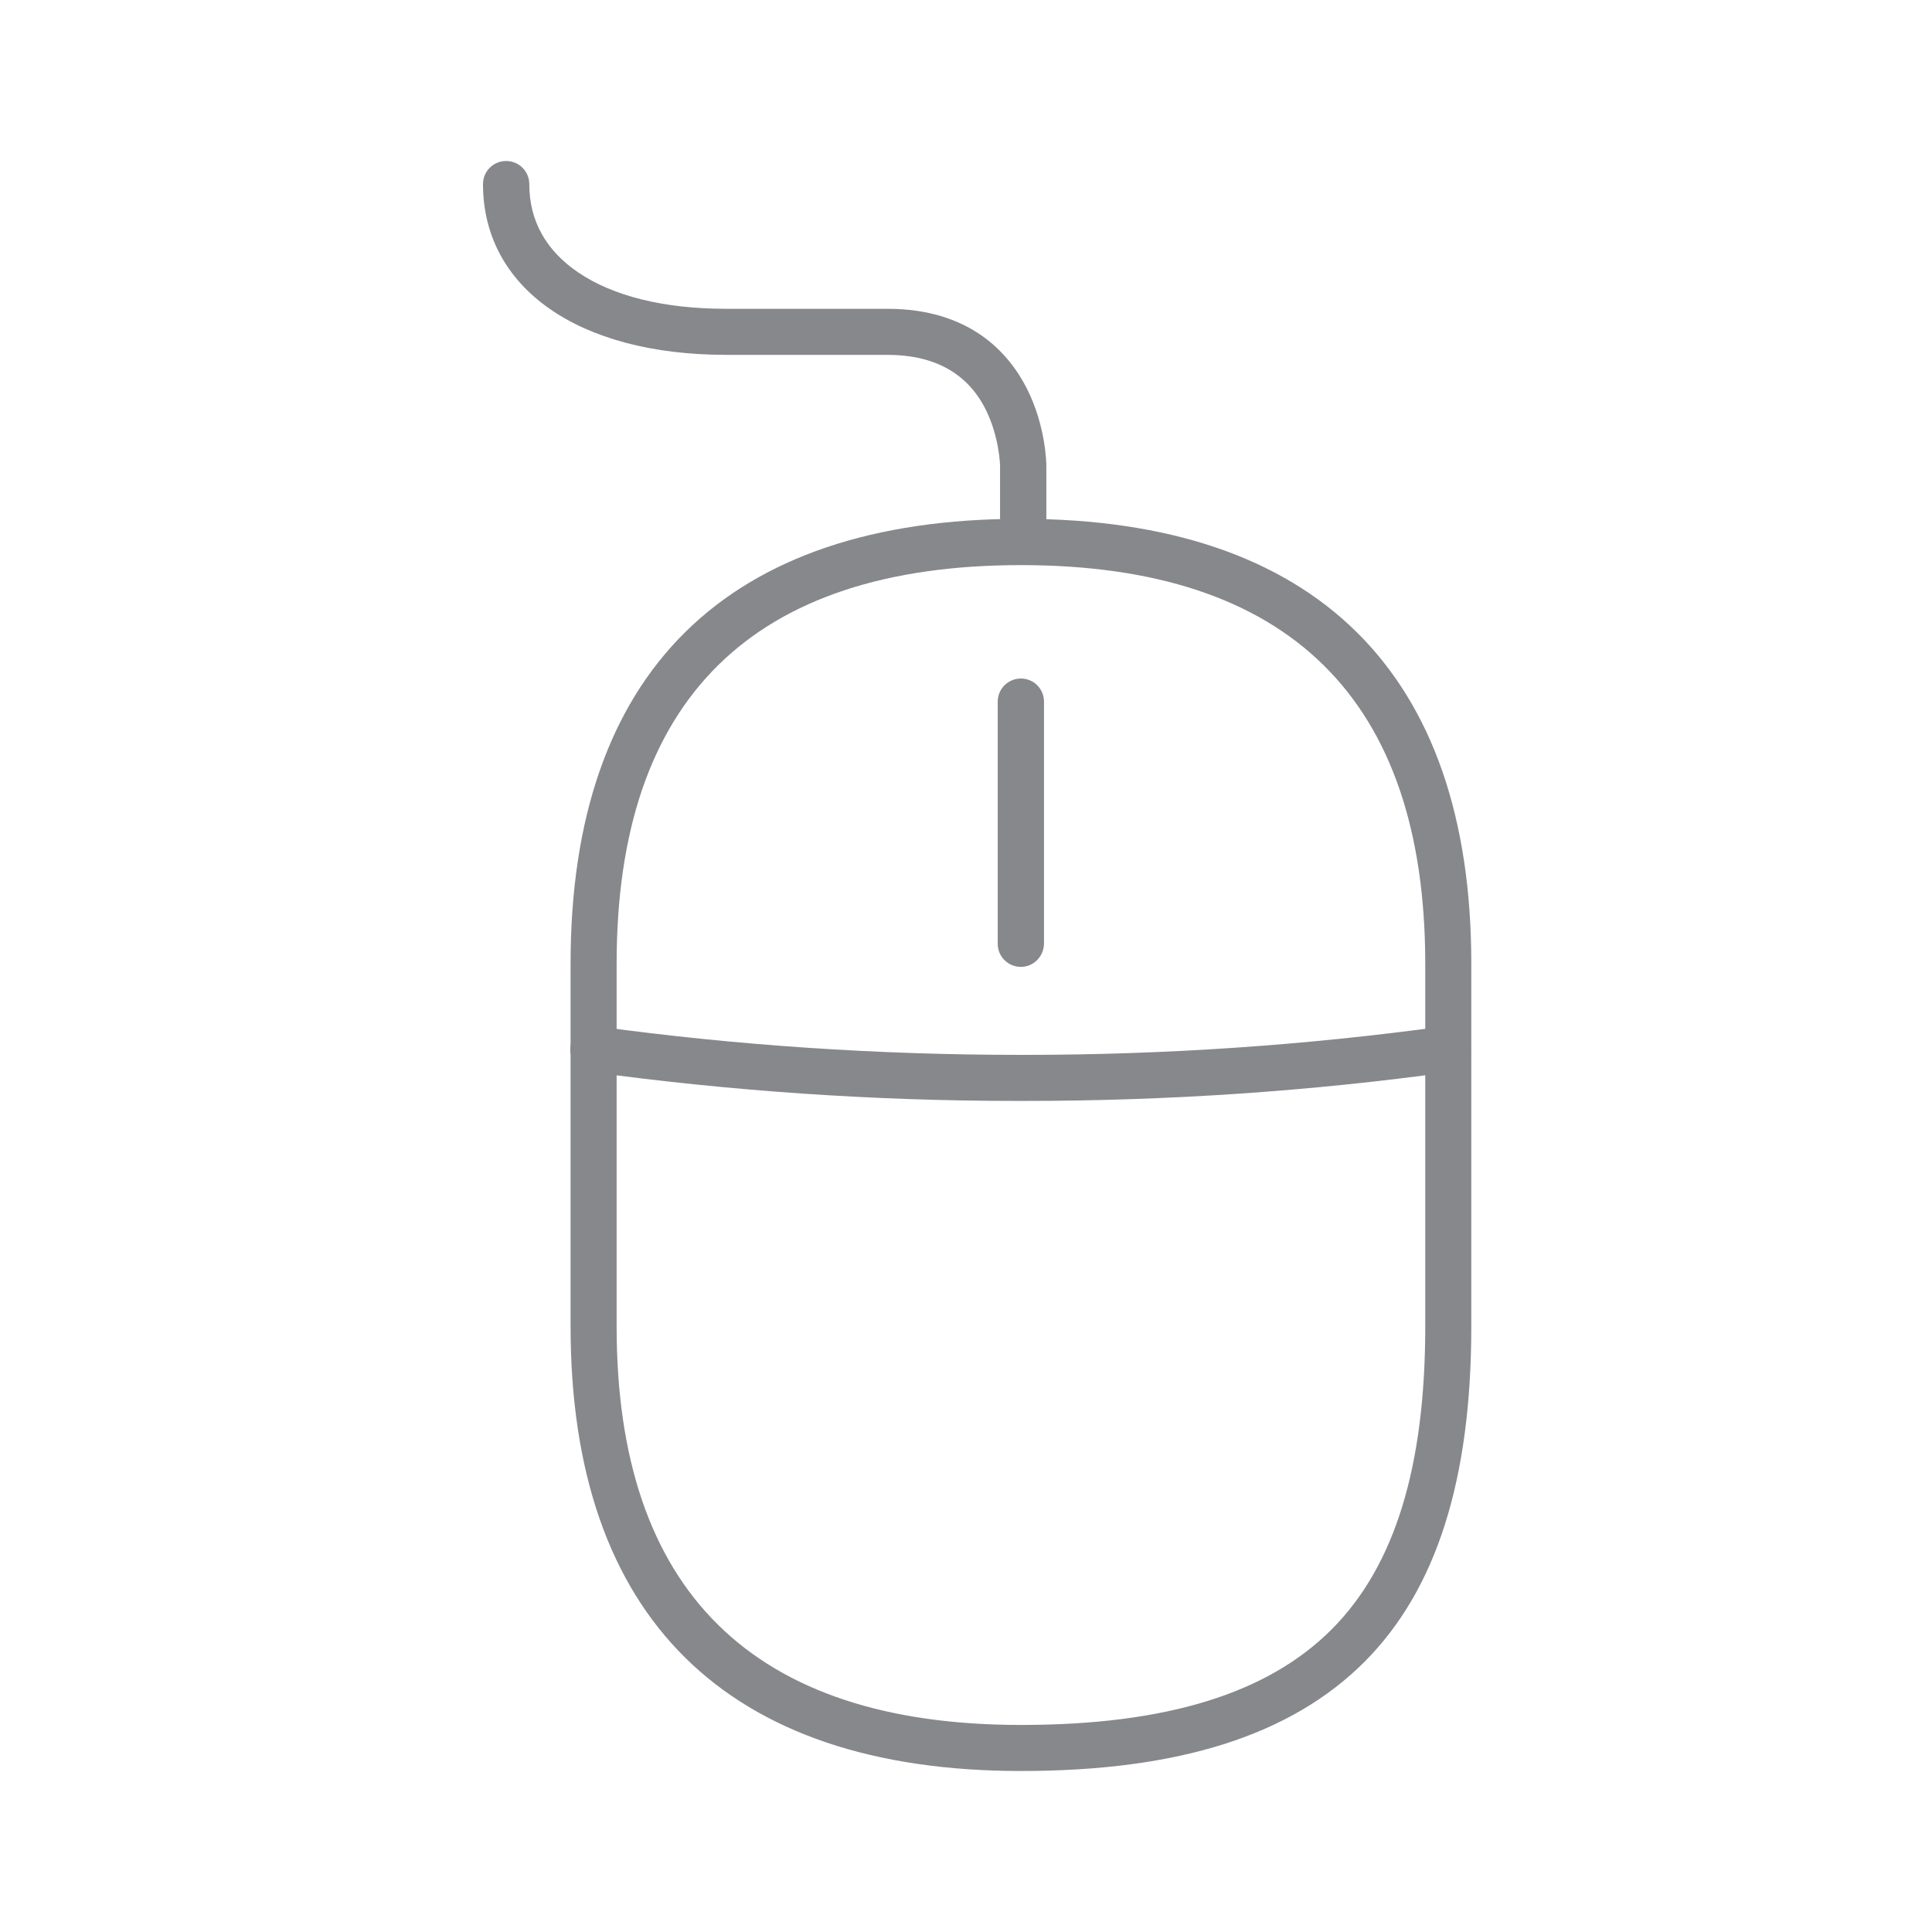 <svg width="24" height="24" viewBox="0 0 24 24" fill="none" xmlns="http://www.w3.org/2000/svg">
<path d="M12.683 22C9.023 22 7.088 20.091 7.088 16.477V11.969C7.088 8.355 9.023 6.445 12.683 6.445C16.342 6.445 18.277 8.355 18.277 11.969V16.477C18.277 18.38 17.845 19.744 16.954 20.64C16.041 21.556 14.646 22 12.683 22ZM12.683 7.02C9.35 7.02 7.66 8.685 7.66 11.969V16.48C7.66 19.764 9.35 21.428 12.683 21.428C14.487 21.428 15.75 21.038 16.547 20.236C17.327 19.45 17.705 18.221 17.705 16.477V11.969C17.703 8.685 16.012 7.02 12.683 7.02Z" fill="#86888C"/>
<path d="M12.682 12.011C12.523 12.011 12.394 11.883 12.394 11.724V8.716C12.394 8.557 12.523 8.429 12.682 8.429C12.841 8.429 12.969 8.557 12.969 8.716V11.724C12.966 11.883 12.838 12.011 12.682 12.011ZM12.71 6.855C12.551 6.855 12.423 6.727 12.423 6.567V5.788C12.423 5.785 12.417 5.421 12.235 5.068C12.007 4.629 11.598 4.408 11.023 4.408H9.017C7.184 4.408 6 3.577 6 2.287C6 2.128 6.128 2 6.287 2C6.447 2 6.575 2.128 6.575 2.287C6.575 2.74 6.78 3.11 7.181 3.383C7.616 3.679 8.251 3.836 9.017 3.836H11.023C12.039 3.836 12.525 4.373 12.756 4.826C12.995 5.298 12.998 5.768 12.998 5.788V6.567C12.998 6.727 12.87 6.855 12.71 6.855ZM12.736 13.676H12.622C10.858 13.676 9.079 13.554 7.332 13.315C7.175 13.292 7.064 13.15 7.087 12.993C7.11 12.837 7.252 12.726 7.409 12.748C9.147 12.988 10.92 13.104 12.676 13.104H12.733C14.472 13.104 16.225 12.985 17.947 12.748C18.103 12.726 18.248 12.837 18.268 12.993C18.291 13.15 18.18 13.295 18.023 13.315C16.282 13.557 14.5 13.676 12.736 13.676Z" fill="#86888C"/>
</svg>
